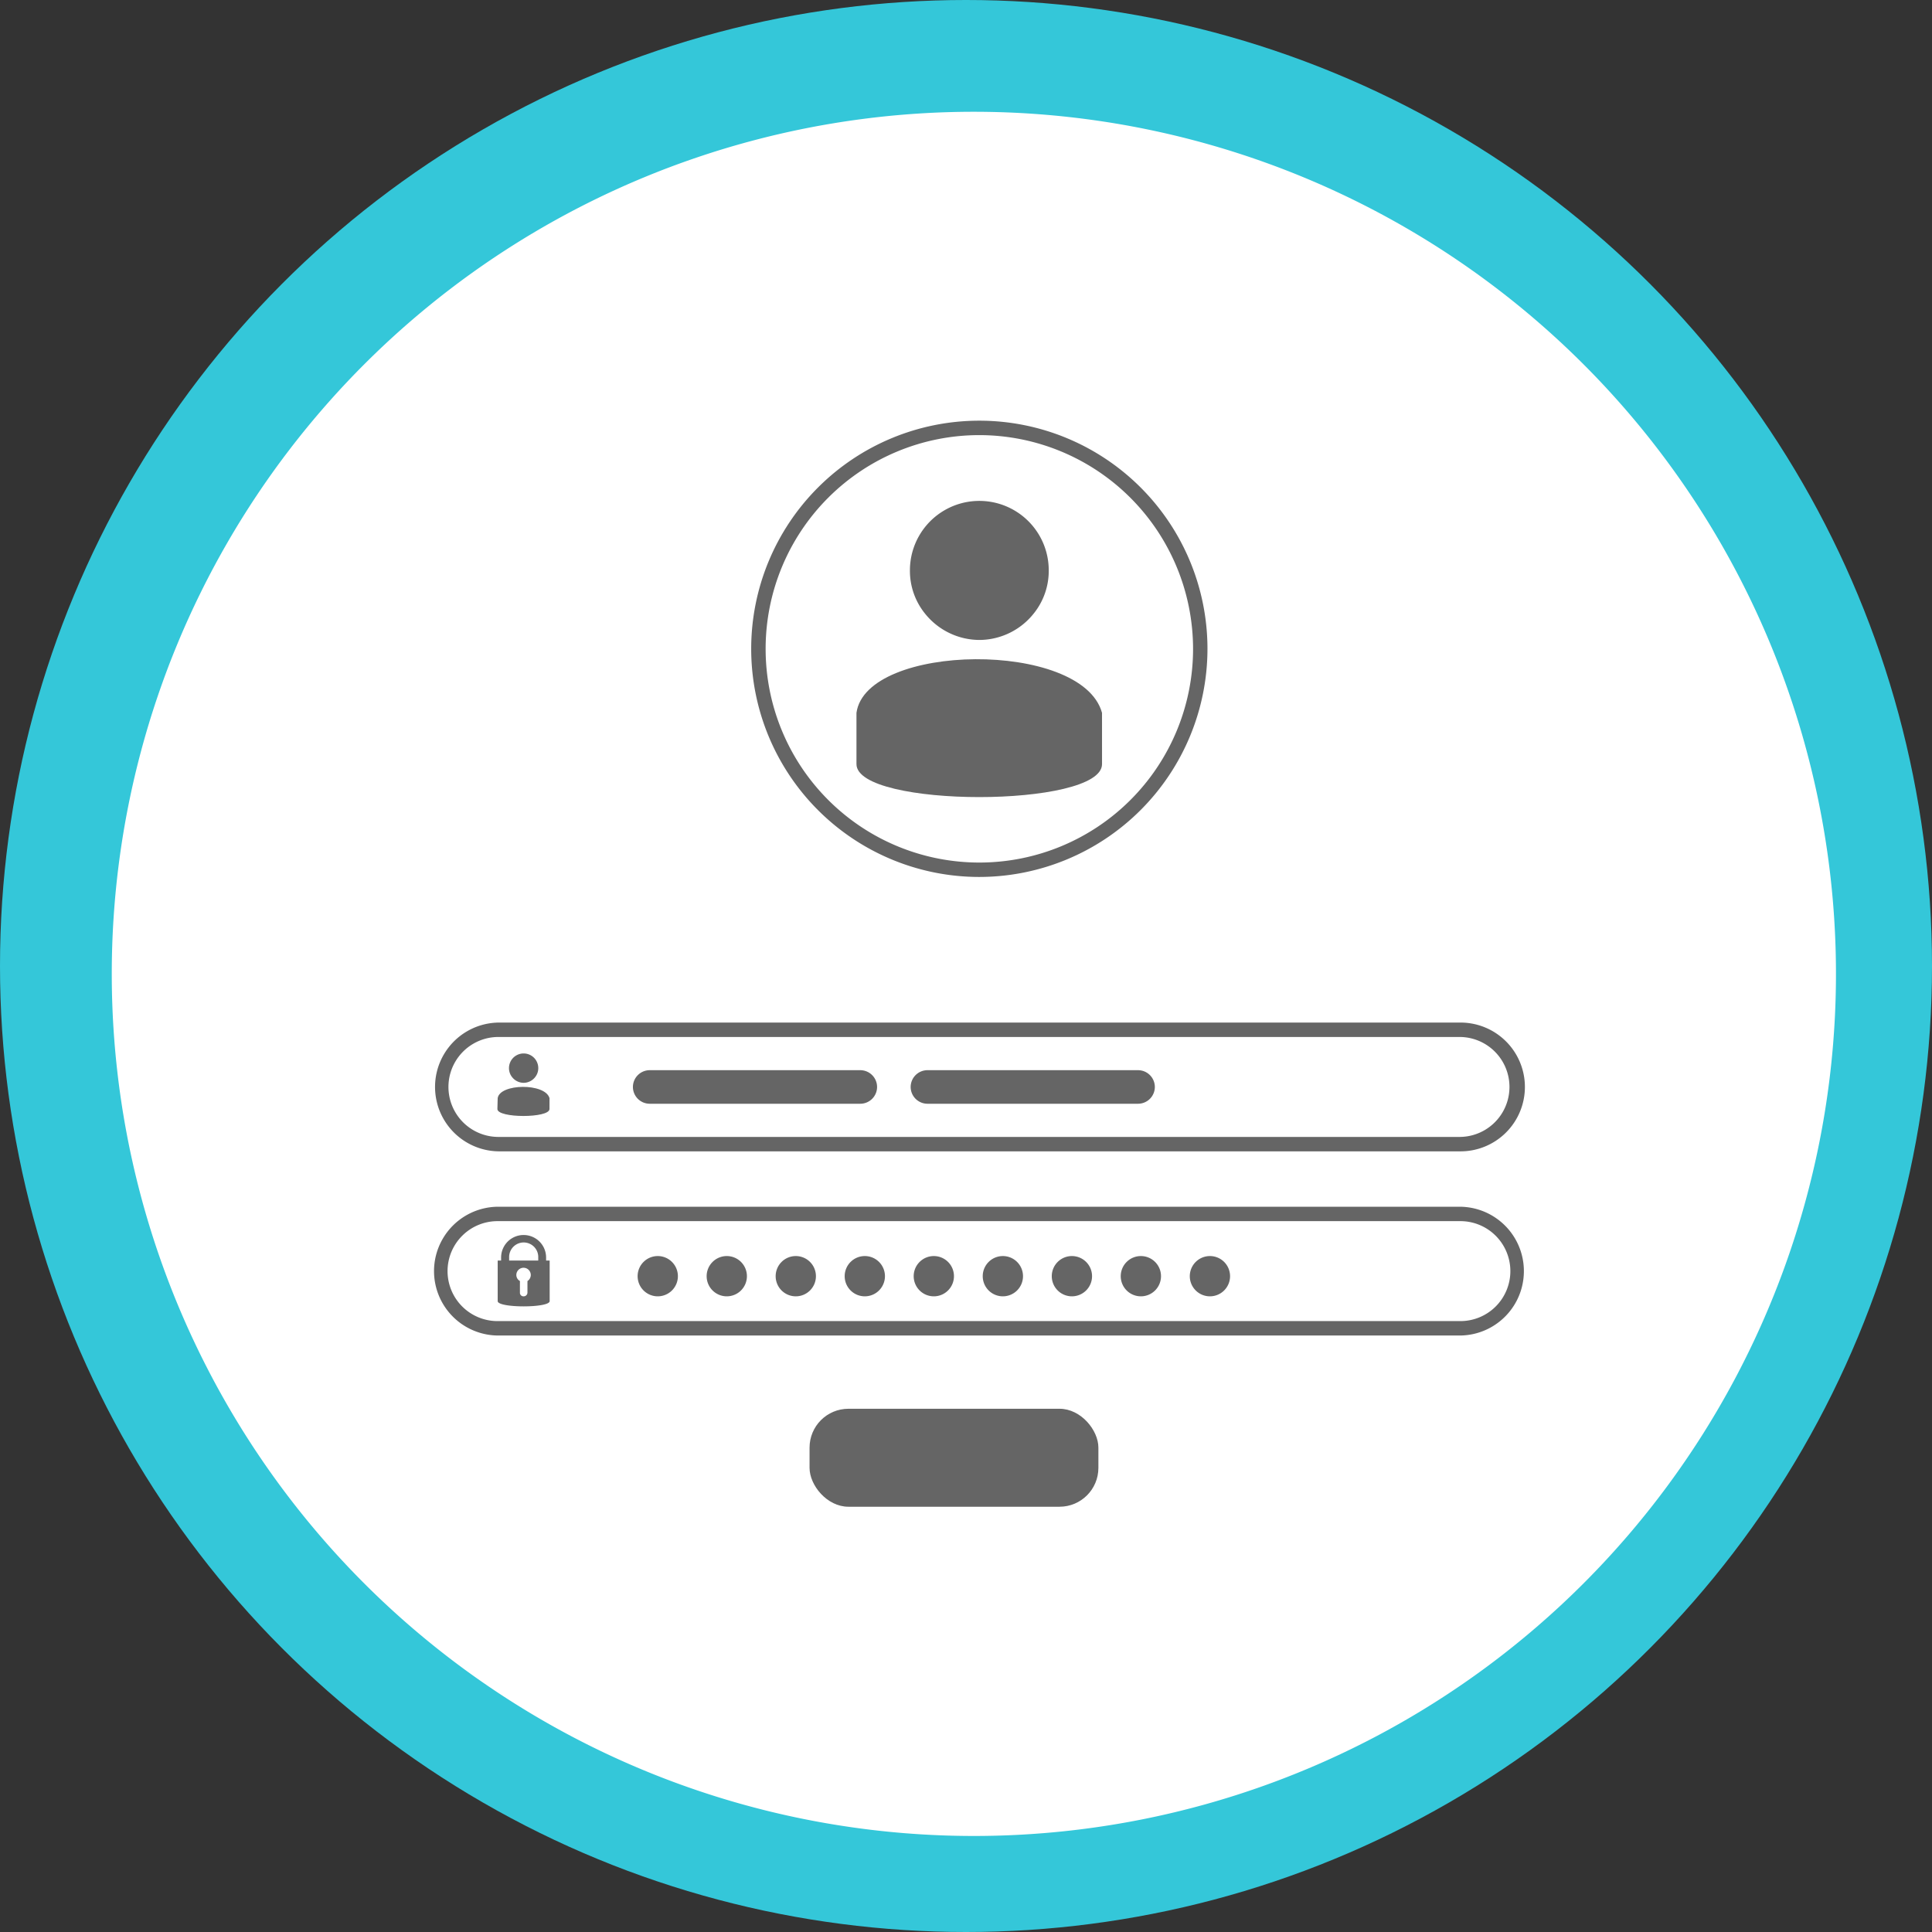 <svg id="Grupo_55930" data-name="Grupo 55930" xmlns="http://www.w3.org/2000/svg" width="121" height="121" viewBox="0 0 121 121">
  <rect x="0" y="0" width="121" height="121" fill="#333333" stroke="none"/>
  <circle id="Elipse_4392" data-name="Elipse 4392" cx="60.5" cy="60.5" r="60.5" fill="#34c7d9"/>
  <path id="Trazado_107120" data-name="Trazado 107120" d="M53.993,0A53.993,53.993,0,1,1,0,53.993,53.993,53.993,0,0,1,53.993,0Z" transform="translate(7 7)" fill="#fff"/>
  <g id="Grupo_83747" data-name="Grupo 83747" transform="translate(-1690.964 -2500.962)">
    <g id="Grupo_83750" data-name="Grupo 83750" transform="translate(1718.148 2565.004)">
      <path id="Trazado_113304" data-name="Trazado 113304" d="M1782.371,2565.29H1722.18a4.033,4.033,0,0,1,0-8.065h60.191a4.033,4.033,0,1,1,0,8.065Zm-60.191-7.163a3.13,3.13,0,1,0,0,6.26h60.191a3.13,3.13,0,1,0,0-6.26Z" transform="translate(-1718.148 -2557.224)" fill="#656565"/>
    </g>
    <g id="Grupo_83751" data-name="Grupo 83751" transform="translate(1718.148 2576.539)">
      <path id="Trazado_113305" data-name="Trazado 113305" d="M1782.371,2574.444H1722.18a4.033,4.033,0,0,1,0-8.066h60.191a4.033,4.033,0,1,1,0,8.066Zm-60.191-7.163a3.13,3.13,0,1,0,0,6.259h60.191a3.13,3.13,0,1,0,0-6.259Z" transform="translate(-1718.148 -2566.378)" fill="#656565"/>
    </g>
    <g id="Grupo_83752" data-name="Grupo 83752" transform="translate(1730.899 2579.628)">
      <path id="Trazado_113306" data-name="Trazado 113306" d="M1730.788,2570.09a1.261,1.261,0,1,1-1.261-1.26A1.261,1.261,0,0,1,1730.788,2570.09Z" transform="translate(-1728.267 -2568.83)" fill="#656565"/>
    </g>
    <g id="Grupo_83753" data-name="Grupo 83753" transform="translate(1735.221 2579.628)">
      <path id="Trazado_113307" data-name="Trazado 113307" d="M1734.219,2570.09a1.261,1.261,0,1,1-1.261-1.26A1.261,1.261,0,0,1,1734.219,2570.09Z" transform="translate(-1731.697 -2568.83)" fill="#656565"/>
    </g>
    <g id="Grupo_83754" data-name="Grupo 83754" transform="translate(1739.544 2579.628)">
      <path id="Trazado_113308" data-name="Trazado 113308" d="M1737.649,2570.09a1.261,1.261,0,1,1-1.26-1.26A1.261,1.261,0,0,1,1737.649,2570.09Z" transform="translate(-1735.128 -2568.83)" fill="#656565"/>
    </g>
    <g id="Grupo_83755" data-name="Grupo 83755" transform="translate(1743.867 2579.628)">
      <path id="Trazado_113309" data-name="Trazado 113309" d="M1741.08,2570.09a1.261,1.261,0,1,1-1.261-1.26A1.261,1.261,0,0,1,1741.08,2570.09Z" transform="translate(-1738.559 -2568.83)" fill="#656565"/>
    </g>
    <g id="Grupo_83756" data-name="Grupo 83756" transform="translate(1748.189 2579.628)">
      <path id="Trazado_113310" data-name="Trazado 113310" d="M1744.51,2570.09a1.261,1.261,0,1,1-1.26-1.26A1.261,1.261,0,0,1,1744.51,2570.09Z" transform="translate(-1741.989 -2568.83)" fill="#656565"/>
    </g>
    <g id="Grupo_83757" data-name="Grupo 83757" transform="translate(1752.513 2579.628)">
      <path id="Trazado_113311" data-name="Trazado 113311" d="M1747.941,2570.09a1.261,1.261,0,1,1-1.261-1.26A1.261,1.261,0,0,1,1747.941,2570.09Z" transform="translate(-1745.42 -2568.83)" fill="#656565"/>
    </g>
    <g id="Grupo_83758" data-name="Grupo 83758" transform="translate(1756.835 2579.628)">
      <path id="Trazado_113312" data-name="Trazado 113312" d="M1751.373,2570.09a1.261,1.261,0,1,1-1.261-1.26A1.261,1.261,0,0,1,1751.373,2570.09Z" transform="translate(-1748.85 -2568.83)" fill="#656565"/>
    </g>
    <g id="Grupo_83759" data-name="Grupo 83759" transform="translate(1761.158 2579.628)">
      <path id="Trazado_113313" data-name="Trazado 113313" d="M1754.8,2570.09a1.261,1.261,0,1,1-1.26-1.26A1.261,1.261,0,0,1,1754.8,2570.09Z" transform="translate(-1752.281 -2568.83)" fill="#656565"/>
    </g>
    <g id="Grupo_83760" data-name="Grupo 83760" transform="translate(1765.481 2579.628)">
      <path id="Trazado_113314" data-name="Trazado 113314" d="M1758.233,2570.09a1.261,1.261,0,1,1-1.261-1.26A1.261,1.261,0,0,1,1758.233,2570.09Z" transform="translate(-1755.712 -2568.83)" fill="#656565"/>
    </g>
    <g id="Grupo_83761" data-name="Grupo 83761" transform="translate(1738.009 2527.31)">
      <path id="Trazado_113315" data-name="Trazado 113315" d="M1748.2,2555.885a14.288,14.288,0,1,1,14.288-14.288A14.3,14.3,0,0,1,1748.2,2555.885Zm0-27.672a13.385,13.385,0,1,0,13.386,13.385A13.4,13.4,0,0,0,1748.2,2528.213Z" transform="translate(-1733.91 -2527.31)" fill="#656565"/>
    </g>
    <g id="Grupo_83762" data-name="Grupo 83762" transform="translate(1747.951 2532.313)">
      <path id="Trazado_113316" data-name="Trazado 113316" d="M1746.165,2540.009a4.37,4.37,0,0,0,3.395-1.662,4.26,4.26,0,0,0,.935-2.7,4.347,4.347,0,1,0-8.694,0,4.254,4.254,0,0,0,.936,2.7A4.385,4.385,0,0,0,1746.165,2540.009Z" transform="translate(-1741.8 -2531.28)" fill="#656565"/>
    </g>
    <g id="Grupo_83763" data-name="Grupo 83763" transform="translate(1744.604 2542.249)">
      <path id="Trazado_113317" data-name="Trazado 113317" d="M1754.524,2545.734c0,2.755-15.38,2.755-15.38,0l0-3.209c.607-4.387,14.125-4.572,15.379,0Z" transform="translate(-1739.144 -2539.166)" fill="#656565"/>
    </g>
    <g id="Grupo_83764" data-name="Grupo 83764" transform="translate(1722.134 2578.31)">
      <path id="Trazado_113318" data-name="Trazado 113318" d="M1724.343,2569.384v-.191a1.409,1.409,0,1,0-2.818,0v.191h-.214v2.54c0,.439,3.255.439,3.255,0v-2.54Zm-2.315-.191a.912.912,0,1,1,1.823,0v.191h-1.823Zm1.147,1.472v.733a.235.235,0,0,1-.246.226.218.218,0,0,1-.225-.226v-.733a.431.431,0,0,1-.225-.377.452.452,0,1,1,.7.377Z" transform="translate(-1721.311 -2567.784)" fill="#656565"/>
    </g>
    <g id="Grupo_83765" data-name="Grupo 83765" transform="translate(1722.839 2566.936)">
      <path id="Trazado_113319" data-name="Trazado 113319" d="M1722.792,2560.6a.923.923,0,0,0,.716-.352.9.9,0,0,0,.2-.57.917.917,0,1,0-1.835,0,.9.9,0,0,0,.2.57A.927.927,0,0,0,1722.792,2560.6Z" transform="translate(-1721.871 -2558.757)" fill="#656565"/>
    </g>
    <g id="Grupo_83766" data-name="Grupo 83766" transform="translate(1722.116 2569.032)">
      <path id="Trazado_113320" data-name="Trazado 113320" d="M1724.559,2561.807c0,.581-3.262.581-3.262,0l.018-.678c.128-.925,2.981-.964,3.246,0Z" transform="translate(-1721.297 -2560.42)" fill="#656565"/>
    </g>
    <g id="Grupo_83767" data-name="Grupo 83767" transform="translate(1730.603 2567.987)">
      <path id="Trazado_113321" data-name="Trazado 113321" d="M1742.273,2561.693h-13.19a1.054,1.054,0,0,1-1.051-1.051h0a1.054,1.054,0,0,1,1.051-1.051h13.19a1.054,1.054,0,0,1,1.051,1.051h0A1.054,1.054,0,0,1,1742.273,2561.693Z" transform="translate(-1728.032 -2559.591)" fill="#656565"/>
    </g>
    <g id="Grupo_83768" data-name="Grupo 83768" transform="translate(1747.999 2567.987)">
      <path id="Trazado_113322" data-name="Trazado 113322" d="M1756.079,2561.693h-13.191a1.055,1.055,0,0,1-1.051-1.051h0a1.054,1.054,0,0,1,1.051-1.051h13.191a1.054,1.054,0,0,1,1.051,1.051h0A1.054,1.054,0,0,1,1756.079,2561.693Z" transform="translate(-1741.838 -2559.591)" fill="#656565"/>
    </g>
    <g id="Grupo_83769" data-name="Grupo 83769" transform="translate(1741.666 2589.192)">
      <rect id="Rectángulo_14855" data-name="Rectángulo 14855" width="18.09" height="6.136" rx="2.435" fill="#656565"/>
    </g>
  </g>
</svg>
